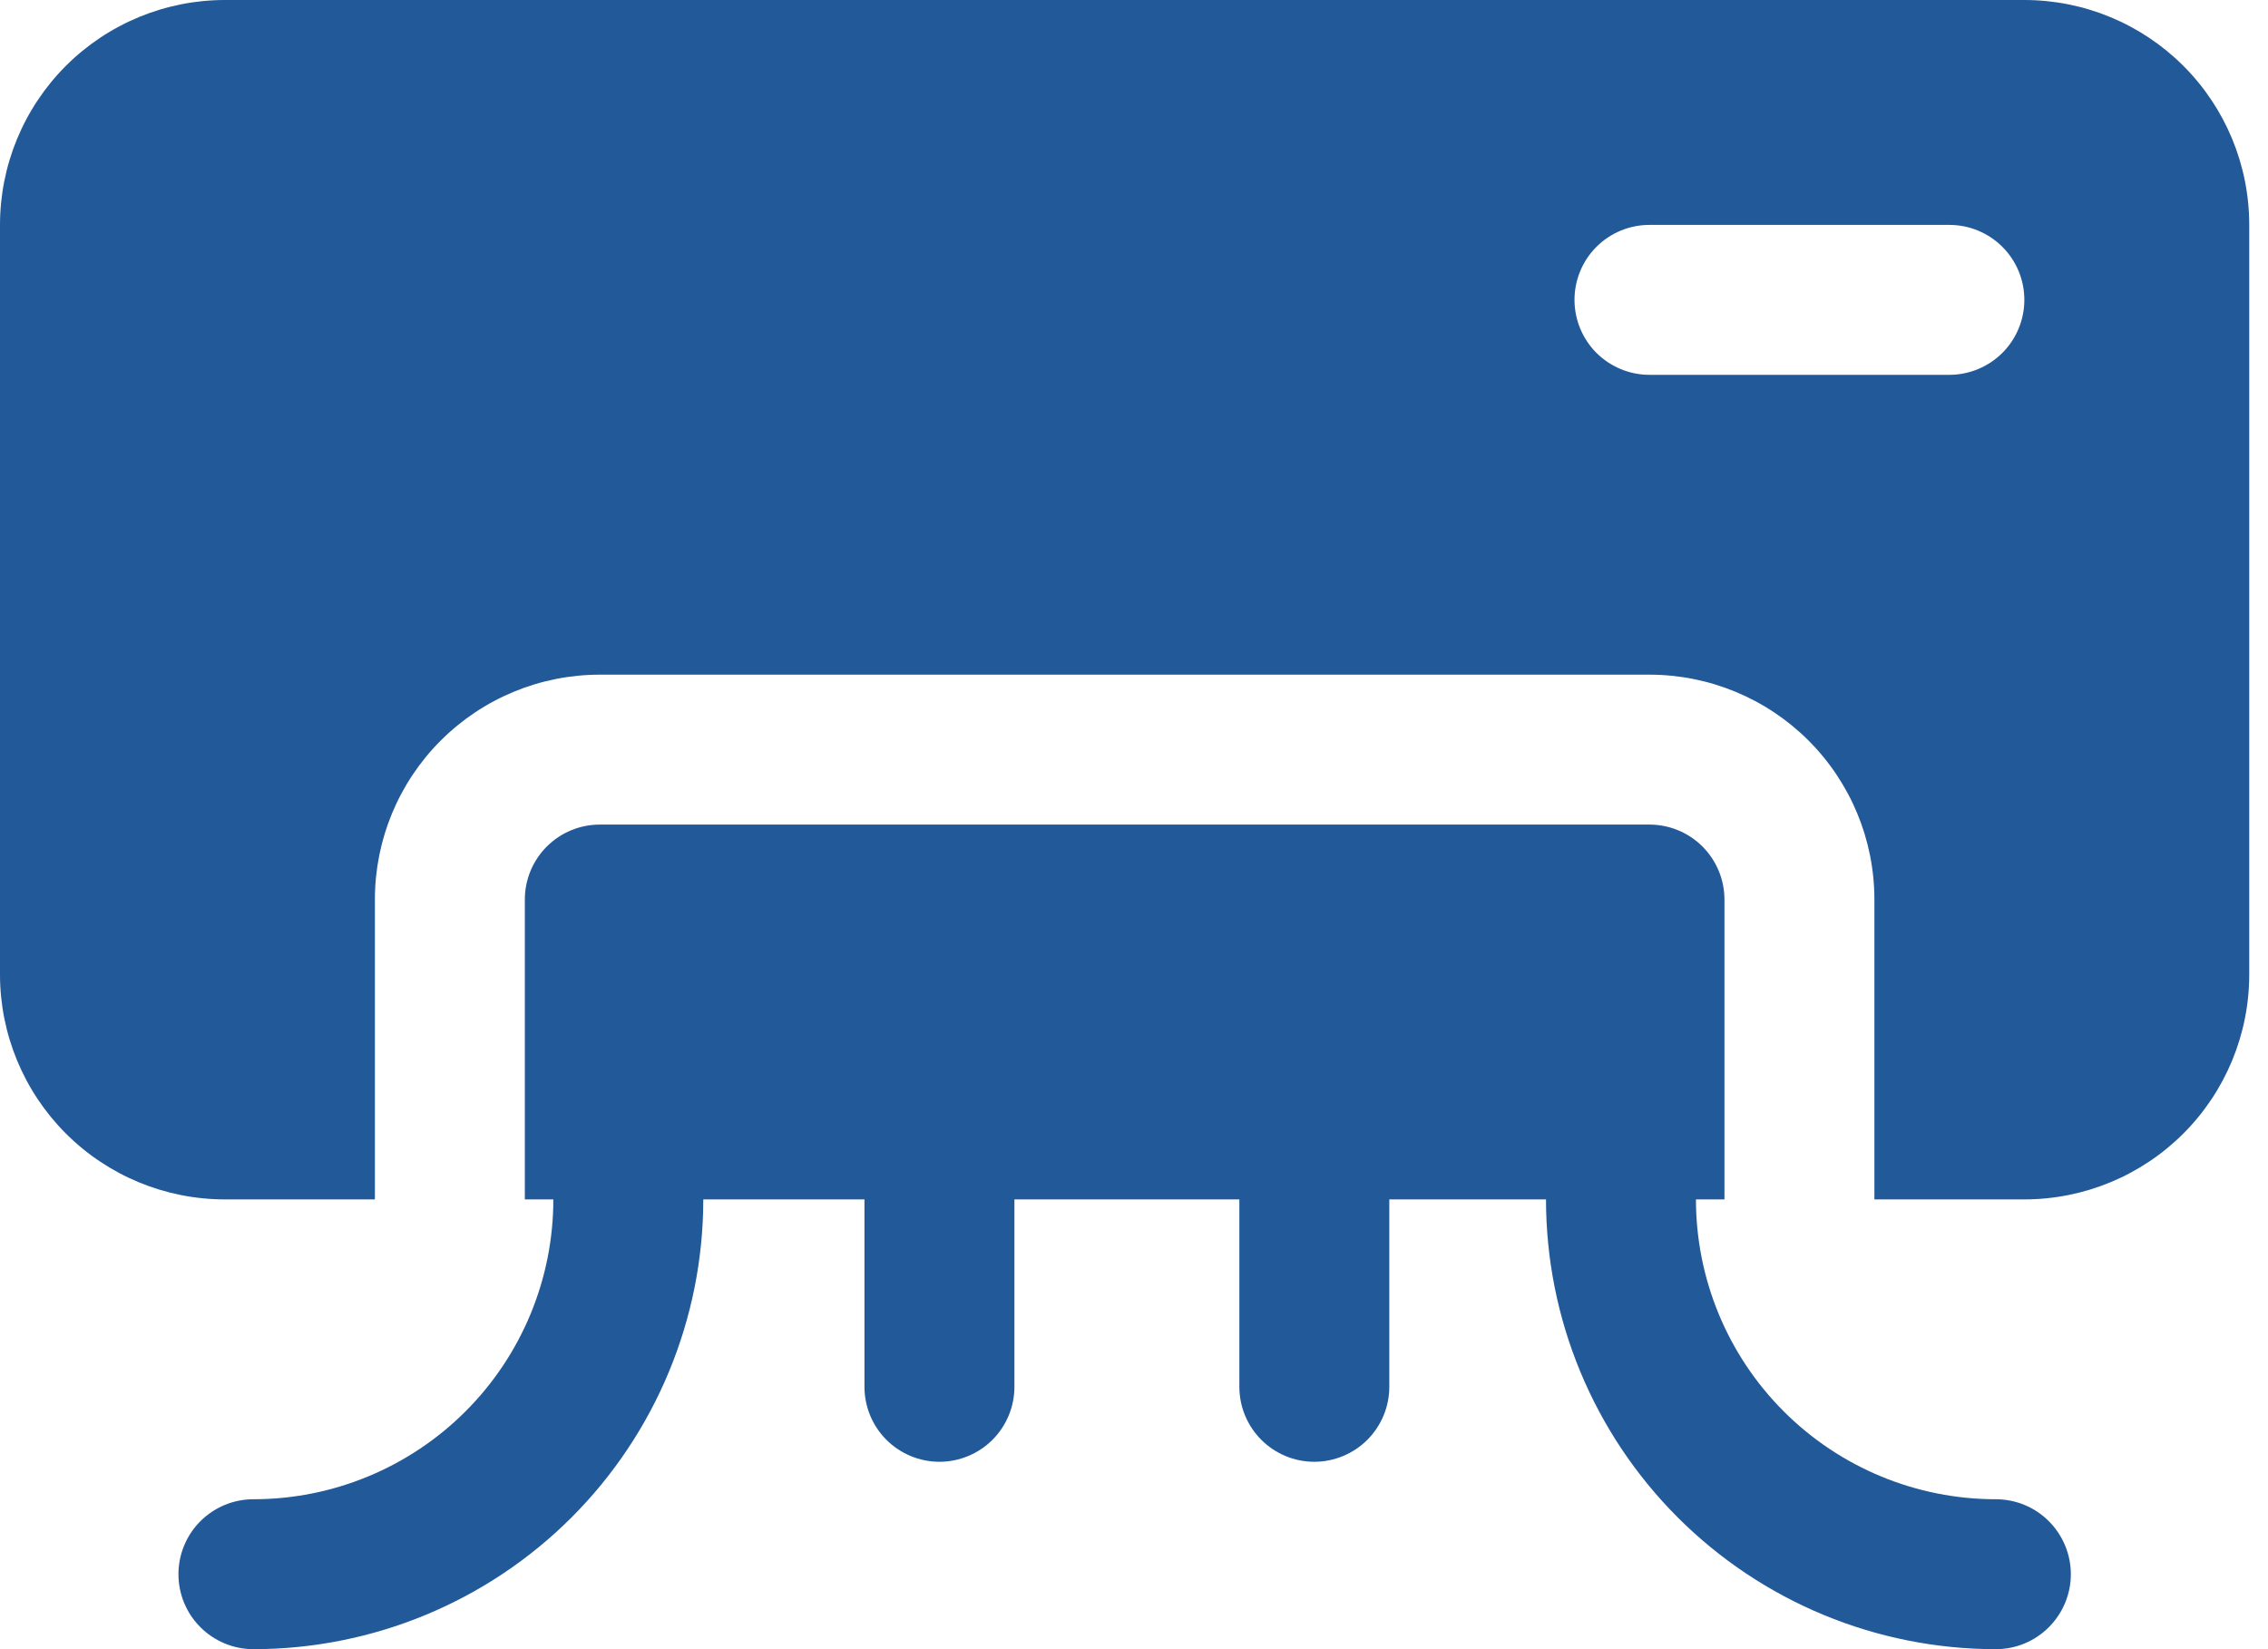 <svg width="44" height="32" viewBox="0 0 44 32" fill="none" xmlns="http://www.w3.org/2000/svg">
<path fill-rule="evenodd" clip-rule="evenodd" d="M4.364 0H39.273C40.43 0 41.54 0.46 42.358 1.278C43.177 2.096 43.636 3.206 43.636 4.364V18.909C43.636 20.066 43.177 21.176 42.358 21.995C41.54 22.813 40.43 23.273 39.273 23.273H36.364V17.454C36.364 16.297 35.904 15.187 35.086 14.369C34.267 13.551 33.157 13.091 32 13.091H11.636C10.479 13.091 9.369 13.551 8.551 14.369C7.732 15.187 7.273 16.297 7.273 17.454V23.273H4.364C3.206 23.273 2.096 22.813 1.278 21.995C0.46 21.176 0 20.066 0 18.909V4.364C0 3.206 0.46 2.096 1.278 1.278C2.096 0.46 3.206 0 4.364 0ZM32 7.273H37.818C38.204 7.273 38.574 7.119 38.847 6.847C39.12 6.574 39.273 6.204 39.273 5.818C39.273 5.432 39.12 5.062 38.847 4.79C38.574 4.517 38.204 4.364 37.818 4.364H32C31.614 4.364 31.244 4.517 30.971 4.79C30.699 5.062 30.546 5.432 30.546 5.818C30.546 6.204 30.699 6.574 30.971 6.847C31.244 7.119 31.614 7.273 32 7.273ZM34.606 27.387C35.697 28.478 37.177 29.091 38.72 29.091C39.106 29.091 39.476 29.244 39.748 29.517C40.021 29.79 40.175 30.16 40.175 30.546C40.175 30.931 40.021 31.301 39.748 31.574C39.476 31.847 39.106 32 38.72 32C36.405 32 34.186 31.081 32.549 29.444C30.912 27.807 29.993 25.587 29.993 23.273H26.953V26.909C26.953 27.295 26.799 27.665 26.527 27.938C26.254 28.21 25.884 28.364 25.498 28.364C25.112 28.364 24.742 28.21 24.47 27.938C24.197 27.665 24.044 27.295 24.044 26.909V23.273H19.68V26.909C19.68 27.295 19.527 27.665 19.254 27.938C18.981 28.21 18.611 28.364 18.226 28.364C17.84 28.364 17.47 28.21 17.197 27.938C16.924 27.665 16.771 27.295 16.771 26.909V23.273H13.644C13.644 25.587 12.724 27.807 11.088 29.444C9.451 31.081 7.231 32 4.916 32C4.531 32 4.161 31.847 3.888 31.574C3.615 31.301 3.462 30.931 3.462 30.546C3.462 30.16 3.615 29.79 3.888 29.517C4.161 29.244 4.531 29.091 4.916 29.091C6.459 29.091 7.939 28.478 9.03 27.387C10.122 26.296 10.735 24.816 10.735 23.273H10.182V17.454C10.182 17.069 10.335 16.699 10.608 16.426C10.881 16.153 11.251 16 11.636 16H32C32.386 16 32.756 16.153 33.029 16.426C33.301 16.699 33.455 17.069 33.455 17.454V23.273H32.902C32.902 24.816 33.515 26.296 34.606 27.387Z" fill="#225999"/>
</svg>
